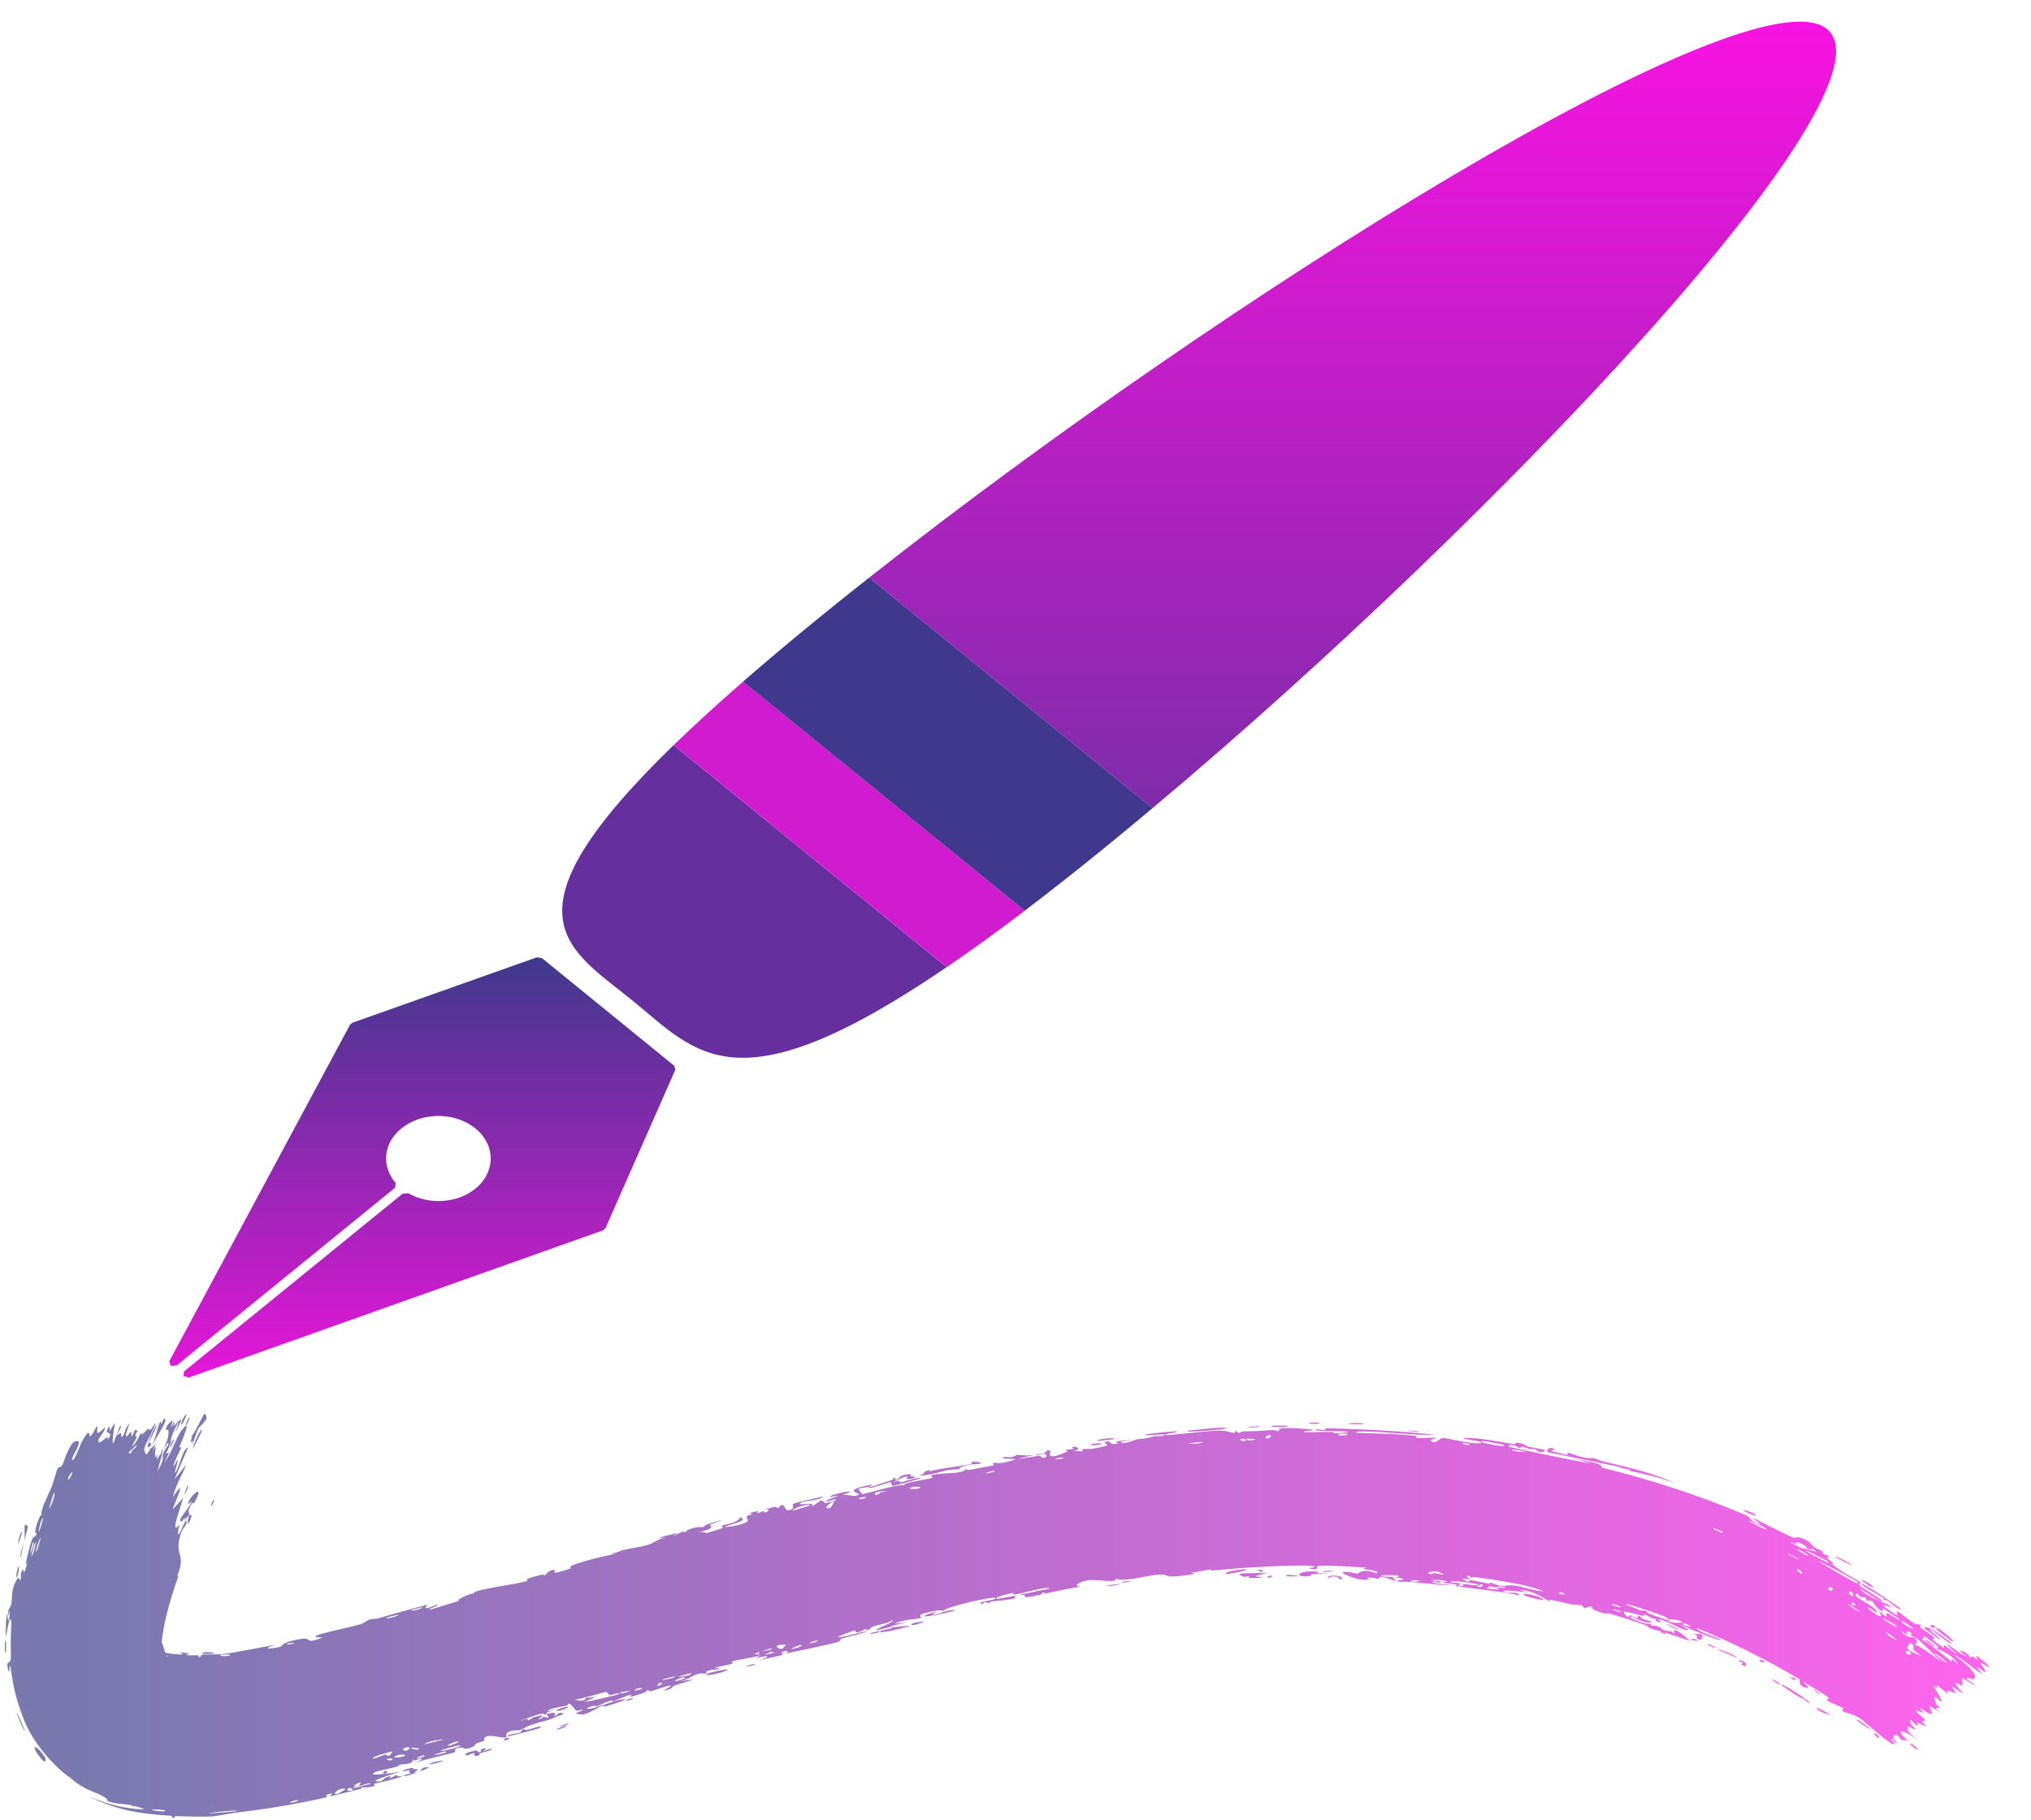 <svg width="48" height="43" viewBox="0 0 48 43" fill="none" xmlns="http://www.w3.org/2000/svg">
<path d="M0.516 36.234C0.509 36.274 0.451 36.421 0.434 36.486C0.403 36.398 0.541 36.092 0.516 36.234ZM4.481 39.072C4.449 39.085 4.418 39.098 4.387 39.111C4.472 39.121 4.6 39.11 4.696 39.118C4.712 39.12 4.673 39.16 4.71 39.16C4.748 39.16 4.738 39.108 4.793 39.099C4.847 39.092 5.179 39.1 5.267 39.087C5.632 39.043 6.11 38.931 6.503 38.874C6.086 38.995 6.519 38.952 6.641 38.909C6.67 38.898 6.636 38.809 7.101 38.731C7.396 38.679 7.177 38.874 7.622 38.696C7.244 38.686 7.59 38.612 7.878 38.537C7.926 38.525 8.337 38.435 8.524 38.381C8.586 38.363 8.677 38.286 8.754 38.265C8.808 38.249 8.856 38.265 8.937 38.242C9.316 38.133 9.703 38.023 10.113 37.916C9.91 38.11 10.318 37.916 10.33 37.919C10.436 37.926 10.009 38.058 10.186 38.031C10.422 37.96 10.645 37.891 10.88 37.819C10.683 37.859 11.104 37.639 11.201 37.656C11.131 37.556 12.32 37.434 12.472 37.349C12.505 37.331 12.256 37.344 12.802 37.211C12.862 37.197 12.85 37.237 12.879 37.225C12.897 37.218 12.978 37.078 13.115 37.102C13.166 37.111 12.903 37.263 13.515 37.054C13.245 37.015 14.336 36.751 14.548 36.72C14.504 36.717 14.46 36.714 14.415 36.711C14.625 36.694 14.651 36.646 14.697 36.635C14.88 36.591 15.142 36.557 15.313 36.505C15.514 36.444 15.493 36.376 15.729 36.339C15.67 36.339 15.612 36.339 15.554 36.339C15.712 36.299 15.871 36.258 16.031 36.218C15.689 36.41 16.111 36.2 16.14 36.19C16.186 36.173 16.129 36.229 16.207 36.202C16.215 36.199 16.193 36.168 16.314 36.13C16.566 36.052 16.538 36.107 16.646 36.077C16.655 36.074 16.612 36.052 16.797 35.994C17.384 35.81 16.8 36.019 16.779 36.029C16.751 36.043 16.988 36.118 16.474 36.209C16.646 36.178 16.679 36.231 16.698 36.227C16.715 36.224 17.006 36.136 17.022 36.13C17.161 36.071 17.023 36.066 17.049 36.051C17.07 36.04 17.442 35.995 17.489 35.855C17.684 35.921 17.422 35.979 17.139 36.074C17.104 36.107 17.423 36.045 17.439 36.041C17.834 35.936 17.592 35.904 17.663 35.823C17.7 35.781 17.878 35.8 17.708 35.758C18.066 35.655 17.86 35.759 17.885 35.76C17.923 35.761 18.043 35.705 18.06 35.704C18.085 35.702 18.011 35.751 18.105 35.737C18.121 35.735 18.257 35.648 18.06 35.675C18.317 35.615 18.285 35.58 18.394 35.64C18.53 35.438 18.546 35.7 18.617 35.692C18.809 35.668 18.724 35.558 18.732 35.55C18.789 35.494 19.319 35.407 19.442 35.359C19.415 35.459 19.031 35.461 18.956 35.498C18.702 35.622 19.344 35.449 19.177 35.609C19.252 35.558 19.326 35.507 19.4 35.456C19.566 35.492 19.363 35.574 19.755 35.452C19.805 35.374 19.476 35.53 19.534 35.464C19.567 35.425 19.797 35.363 19.798 35.347C19.798 35.328 19.595 35.4 19.621 35.364C19.677 35.285 20.456 35.162 19.882 35.333C20.044 35.293 20.156 35.394 20.288 35.324C20.375 35.278 19.82 35.231 20.601 35.082C20.63 35.136 20.295 35.17 20.288 35.177C20.277 35.186 20.366 35.301 20.378 35.305C20.417 35.317 21.194 35.068 21.378 35.097C21.297 35.036 21.974 34.955 22.042 34.919C22.06 34.908 21.978 34.877 21.998 34.868C22.121 34.812 22.487 34.823 22.65 34.793C22.833 34.76 22.802 34.725 22.812 34.723C22.893 34.709 22.834 34.749 22.883 34.739C22.957 34.724 23.469 34.634 23.494 34.624C23.502 34.621 23.41 34.591 23.52 34.562C23.539 34.557 23.537 34.612 23.862 34.53C24.255 34.432 23.574 34.512 23.729 34.426C23.999 34.461 23.977 34.384 24.047 34.378C24.072 34.376 24.262 34.413 24.456 34.376C24.318 34.41 24.181 34.445 24.043 34.48C24.182 34.468 24.446 34.409 24.562 34.404C24.618 34.401 24.582 34.464 24.701 34.444C24.727 34.439 24.806 34.286 24.501 34.399C24.468 34.354 24.623 34.361 24.69 34.337C24.7 34.333 24.729 34.245 24.826 34.281C24.849 34.291 24.654 34.562 25.227 34.299C25.245 34.291 25.173 34.271 25.191 34.262C25.204 34.256 25.359 34.245 25.375 34.238C25.392 34.231 25.313 34.21 25.333 34.2C25.434 34.152 25.592 34.26 25.372 34.282C25.447 34.287 25.522 34.292 25.598 34.298C25.506 34.212 25.709 34.254 25.809 34.237C26.454 34.13 26.012 34.126 26.119 34.078C26.292 34.003 26.176 34.186 26.437 34.102C26.461 34.095 26.129 34.063 26.765 34.026C26.672 34.04 26.579 34.054 26.486 34.069C26.552 34.156 26.822 34.021 26.844 34.018C27.09 33.976 26.926 34.029 27.29 33.94C27.323 33.932 27.397 33.948 27.466 33.929C27.754 33.851 27.077 33.94 27.054 33.905C27.043 33.886 27.775 33.815 27.801 33.823C27.912 33.852 27.471 33.873 27.56 33.913C27.591 33.925 28.633 33.797 28.846 33.805C29.09 33.81 29.207 33.932 29.2 33.788C29.277 33.925 29.332 33.825 29.363 33.825C29.739 33.817 29.74 33.819 30.062 33.792C30.133 33.787 30.195 33.828 30.22 33.819C30.235 33.815 30.205 33.77 30.277 33.753C30.377 33.729 30.982 33.764 31.027 33.79C31.072 33.815 30.772 33.804 30.827 33.845C31.043 33.846 31.251 33.834 31.469 33.839C31.56 33.841 31.513 33.87 31.552 33.871C31.569 33.871 31.881 33.848 31.869 33.837C31.838 33.808 30.871 33.828 31.125 33.776C31.174 33.766 31.348 33.832 31.32 33.751C32.184 33.767 33.054 33.815 33.921 33.903C33.418 33.924 32.86 33.839 32.337 33.831C32.266 33.829 32.025 33.816 32.054 33.858C32.493 33.877 33.049 33.878 33.473 33.933C33.487 33.935 33.434 33.969 33.485 33.978C33.579 33.995 33.894 33.958 33.945 33.978C33.954 33.982 33.773 34.017 33.825 34.052C33.956 34.143 34.005 33.969 34.123 33.981C34.215 33.989 34.822 34.136 34.982 34.102C35.152 34.063 34.53 34.018 34.581 33.977C35.006 33.973 35.425 34.077 35.821 34.13C35.828 34.13 35.773 34.085 35.862 34.093C36.017 34.107 36.049 34.166 36.123 34.186C36.202 34.207 36.487 34.248 36.522 34.274C36.526 34.277 36.46 34.318 36.451 34.318C36.324 34.318 36.291 34.244 36.28 34.242C36.238 34.232 36.192 34.251 36.154 34.243C36.091 34.23 36.06 34.201 35.976 34.186C35.918 34.175 35.967 34.229 35.912 34.219C35.892 34.214 35.685 34.078 35.65 34.181C35.641 34.199 37.43 34.559 37.613 34.59C37.462 34.543 37.311 34.498 37.16 34.454C37.466 34.547 37.86 34.551 37.857 34.681C39.008 34.962 40.139 35.33 41.24 35.794C41.431 35.886 41.293 35.914 41.622 36.031C41.55 35.971 41.477 35.912 41.404 35.853C41.563 35.935 42.272 36.296 42.394 36.341C42.41 36.346 42.463 36.29 42.645 36.373C42.807 36.448 42.807 36.511 42.887 36.564C42.954 36.608 43.04 36.637 43.06 36.651C43.075 36.662 43.066 36.695 43.101 36.721C43.213 36.801 43.161 36.665 43.227 36.825C43.197 36.813 43.166 36.801 43.135 36.789C43.271 36.881 43.442 37.032 43.22 36.938C43.182 36.922 43.229 36.91 43.202 36.895C42.117 36.333 42.962 36.838 43.35 36.998C43.422 37.091 43.962 37.373 43.974 37.394C43.992 37.42 43.882 37.399 43.982 37.498C44.004 37.516 44.709 37.935 44.426 37.829C44.368 37.806 44.044 37.586 43.962 37.54C44.098 37.74 44.614 37.899 44.661 37.937C44.85 38.082 44.233 37.759 44.671 38.065C45.007 38.303 44.725 38.029 44.873 38.095C44.961 38.133 45.283 38.454 45.331 38.37C45.464 38.454 45.359 38.441 45.373 38.456C45.386 38.469 45.652 38.63 45.719 38.708C45.727 38.717 45.666 38.734 45.673 38.745C45.689 38.765 45.931 38.941 45.943 38.945C45.951 38.947 45.922 38.868 45.952 38.878C45.987 38.889 46.207 39.079 46.227 39.079C46.257 39.078 45.969 38.864 46.047 38.862C46.169 38.974 46.399 39.12 46.509 39.161C46.481 39.152 46.355 39.05 46.315 39.012C46.381 38.971 46.649 39.195 46.52 39.163C46.598 39.188 46.569 39.142 46.621 39.148C46.634 39.149 46.718 39.218 46.742 39.222C46.745 39.222 46.678 39.128 46.705 39.132C46.753 39.137 47 39.357 47.015 39.381C47.059 39.446 46.84 39.287 46.803 39.296C46.798 39.297 46.931 39.492 46.93 39.499C46.902 39.55 46.738 39.353 46.727 39.411C46.767 39.46 46.807 39.509 46.847 39.558C46.632 39.437 46.31 39.134 46.185 39.11C46.469 39.317 46.749 39.564 46.661 39.663C46.624 39.705 46.487 39.631 46.482 39.645C46.466 39.698 46.661 39.795 46.665 39.802C46.668 39.809 46.668 39.813 46.666 39.815C46.666 39.815 46.666 39.815 46.666 39.815C46.647 39.837 46.406 39.657 46.386 39.658C46.352 39.66 46.387 39.822 46.373 39.839C46.366 39.839 46.191 39.72 46.22 39.795C46.249 39.871 46.388 39.992 46.39 40C46.401 40.04 46.144 39.846 46.128 39.851C46.12 39.853 46.223 39.997 46.218 40.009C46.214 40.021 46.097 39.957 46.033 39.953C45.986 39.951 46.056 40.039 46.038 40.03C46.026 40.023 45.797 39.831 45.782 39.826C45.761 39.818 45.792 39.889 45.779 39.889C45.76 39.889 45.694 39.819 45.696 39.837C45.698 39.85 45.906 40.179 45.883 40.202C45.845 40.239 45.627 39.893 45.767 40.29C45.768 40.293 45.845 40.339 45.846 40.341C45.861 40.407 45.608 40.269 45.877 40.486C45.345 40.121 45.764 40.495 45.632 40.503C45.582 40.505 45.385 40.359 45.381 40.363C45.371 40.413 45.453 40.436 45.459 40.469C45.462 40.488 45.264 40.385 45.283 40.44C45.292 40.468 45.473 40.611 45.478 40.62C45.529 40.702 45.424 40.653 45.426 40.681C45.427 40.7 45.532 40.792 45.533 40.796C45.534 40.804 45.355 40.723 45.312 40.713C45.28 40.706 45.35 40.796 45.33 40.787C45.209 40.736 45.07 40.492 45.176 40.762C45.183 40.778 45.258 40.837 45.26 40.841C45.279 40.909 45.142 40.798 45.097 40.803C45.02 40.812 45.233 40.949 45.047 40.845C45.144 40.974 45.212 41.029 45.359 41.143C44.951 40.83 44.723 40.832 45.154 41.191C45.019 41.072 44.981 41.148 44.94 41.115C44.914 41.094 44.768 40.868 44.743 41.084C44.739 41.111 44.877 41.188 44.81 41.192C44.531 40.947 44.785 41.21 44.781 41.215C44.711 41.29 44.065 40.663 43.932 40.589C43.781 40.495 43.605 40.474 43.574 40.452C43.472 40.38 43.582 40.405 43.568 40.376C43.556 40.347 43.208 40.209 43.195 40.196C43.146 40.142 43.234 40.139 43.23 40.133C43.175 40.056 42.741 39.825 42.631 39.746C42.618 39.777 42.848 39.923 42.675 39.878C42.475 39.827 42.541 39.698 42.539 39.689C41.768 39.226 40.939 38.813 40.102 38.472C40.083 38.545 40.65 38.725 40.658 38.742C40.706 38.825 39.791 38.434 39.679 38.37C39.761 38.419 39.842 38.469 39.923 38.52C39.742 38.543 39.453 38.308 39.221 38.269C39.147 38.256 39.27 38.336 39.267 38.337C39.176 38.342 39.058 38.273 39.169 38.262C38.961 38.237 39.005 38.2 38.857 38.147C38.849 38.144 38.902 38.199 38.78 38.175C38.722 38.163 38.427 38.069 38.378 38.088C38.358 38.096 38.466 38.275 38.52 38.166C38.822 38.324 38.639 38.147 38.763 38.19C38.782 38.197 38.718 38.244 39.039 38.32C38.941 38.413 38.611 38.209 38.544 38.205C38.409 38.193 38.911 38.42 39.036 38.365C38.961 38.439 39.069 38.39 39.184 38.435C39.308 38.484 39.244 38.49 39.312 38.515C39.498 38.584 39.444 38.493 39.576 38.608C39.492 38.376 39.849 38.686 39.945 38.779C39.751 38.71 39.552 38.643 39.355 38.581C39.362 38.594 39.37 38.607 39.378 38.62C39.327 38.6 39.276 38.58 39.225 38.56C39.237 38.554 39.248 38.549 39.26 38.543C38.974 38.505 38.931 38.42 38.91 38.411C38.632 38.308 38.305 38.207 38.016 38.124C37.973 38.112 37.987 38.178 37.682 38.046C37.584 38.004 37.692 37.984 37.575 37.96C37.398 38.047 37.427 37.949 37.384 37.938C37.26 37.907 37.177 37.92 37.165 37.918C37.011 37.886 36.788 37.83 36.617 37.799C36.614 37.799 36.694 37.856 36.586 37.822C36.55 37.809 36.234 37.572 35.916 37.573C35.994 37.598 36.072 37.624 36.149 37.65C36.059 37.614 35.394 37.547 35.548 37.618C35.642 37.661 35.9 37.595 35.908 37.703C35.698 37.624 34.476 37.504 34.382 37.477C34.369 37.472 34.454 37.447 34.436 37.441C34.422 37.436 34.14 37.414 34.104 37.398C34.083 37.388 34.209 37.38 34.2 37.367C34.192 37.356 33.842 37.309 33.818 37.35C33.906 37.34 34.147 37.378 34.017 37.402C34 37.405 33.918 37.37 33.897 37.374C33.709 37.409 34.259 37.447 34.344 37.458C33.995 37.474 33.465 37.365 33.059 37.378C32.897 37.334 33.304 37.339 33.121 37.298C32.74 37.216 33.016 37.341 33.004 37.345C32.907 37.375 32.59 37.169 32.583 37.315C32.445 37.288 32.49 37.271 32.292 37.284C32.318 37.295 32.344 37.306 32.369 37.317C32.149 37.393 31.69 37.174 31.724 37.158C31.819 37.115 32.06 37.188 32.08 37.187C32.111 37.185 32.199 37.038 32.531 37.182C32.672 37.087 32.001 37.098 32.308 37.04C32.103 37.041 31.252 36.966 31.129 37.014C31.114 37.02 31.183 37.118 30.972 37.07C30.872 37.047 31.113 37.043 31.067 37.021C30.926 36.94 29.005 37.067 28.639 37.115C28.615 37.117 28.621 37.085 28.598 37.088C28.526 37.094 28.268 37.162 28.139 37.161C28.41 37.192 27.895 37.245 27.763 37.253C27.563 37.264 27.57 37.21 27.483 37.208C27.145 37.2 26.647 37.391 26.374 37.308C26.404 37.423 25.919 37.312 25.709 37.343C25.544 37.367 25.319 37.482 25.547 37.495C25.264 37.533 24.97 37.603 24.706 37.656C24.663 37.664 24.717 37.62 24.643 37.635C24.637 37.637 24.633 37.673 24.57 37.687C24.047 37.81 24.291 37.693 24.188 37.689C24.131 37.687 24.088 37.689 24.058 37.693C24.366 37.629 24.719 37.555 24.814 37.538C24.719 37.476 24.134 37.671 23.952 37.684C23.945 37.685 23.959 37.64 23.953 37.641C23.953 37.641 23.953 37.641 23.953 37.641C23.885 37.649 23.465 37.745 23.562 37.778C23.588 37.786 23.782 37.749 24.012 37.702C23.951 37.723 24.006 37.76 23.996 37.764C23.866 37.812 23.531 37.828 23.414 37.845C23.387 37.849 23.395 37.878 23.391 37.879C23.284 37.893 23.311 37.8 23.22 37.909C23.008 37.841 23.574 37.823 23.522 37.762C23.481 37.713 22.271 37.989 22.294 38.073C22.287 38.065 22.268 38.058 22.232 38.053C22.151 38.041 21.811 38.124 21.756 38.152C21.747 38.158 21.769 38.237 21.757 38.24C21.726 38.248 21.298 38.279 21.155 38.362C21.241 38.354 21.327 38.346 21.413 38.339C20.91 38.454 20.994 38.461 21.166 38.446C21.174 38.444 21.183 38.445 21.191 38.444C21.325 38.431 21.495 38.411 21.5 38.416C21.514 38.437 20.667 38.648 20.813 38.537C20.833 38.521 21.235 38.462 21.027 38.455C20.991 38.453 20.742 38.528 20.728 38.525C20.63 38.507 21.169 38.326 21.089 38.287C20.967 38.371 20.789 38.384 20.639 38.434C20.57 38.456 20.563 38.501 20.554 38.503C20.428 38.544 20.491 38.485 20.448 38.497C20.425 38.503 20.194 38.653 20.212 38.519C19.388 38.818 20.006 38.663 20.512 38.534C20.363 38.617 20.039 38.674 19.897 38.72C19.846 38.737 19.887 38.77 19.802 38.8C19.626 38.861 18.764 39.032 18.543 39.079C18.674 39.029 18.623 38.995 18.52 39.026C18.417 39.056 18.52 39.093 18.501 39.104C18.483 39.116 17.981 39.22 17.9 39.25C18.268 39.128 18.172 39.106 17.853 39.188C17.895 39.162 17.938 39.137 17.98 39.112C17.798 39.18 17.39 39.219 17.289 39.269C17.273 39.276 17.344 39.297 17.335 39.301C17.245 39.343 16.918 39.393 16.907 39.41C16.897 39.424 17.041 39.417 16.995 39.447C16.985 39.453 16.841 39.439 16.717 39.487C16.671 39.504 16.709 39.532 16.698 39.537C16.604 39.582 16.645 39.506 16.467 39.566C16.339 39.61 16.249 39.698 16.056 39.732C16.697 39.63 16.166 39.747 15.915 39.843C15.875 39.858 15.928 39.911 15.674 39.951C16.164 39.686 15.506 39.933 15.37 39.971C15.363 39.973 15.348 39.931 15.281 39.95C15.275 39.952 15.292 39.978 15.23 39.998C14.65 40.188 15.016 40.047 14.896 40.052C14.844 40.054 14.577 40.175 14.496 40.2C14.477 40.205 14.477 40.173 14.407 40.195C14.283 40.233 14.181 40.297 14.1 40.324C14.091 40.327 14.076 40.28 13.927 40.34C13.884 40.357 13.841 40.388 13.906 40.383C14.12 40.368 14.499 40.175 14.732 40.155C14.951 40.135 14.296 40.329 14.258 40.341C14.245 40.345 14.369 40.283 14.235 40.318C14.121 40.347 13.938 40.487 13.767 40.519C13.753 40.521 13.601 40.492 13.606 40.486C13.61 40.482 13.81 40.407 13.775 40.396C13.771 40.395 13.641 40.434 13.62 40.424C13.594 40.412 13.487 40.254 13.458 40.258C13.384 40.268 13.442 40.294 13.395 40.305C13.295 40.328 12.942 40.375 12.95 40.438C13.006 40.426 13.063 40.413 13.12 40.4C12.812 40.497 12.952 40.484 12.911 40.508C12.868 40.535 12.865 40.477 12.76 40.503C12.735 40.509 12.283 40.653 12.299 40.673C12.539 40.564 12.465 40.657 12.477 40.655C12.522 40.646 12.568 40.593 12.627 40.576C13.043 40.461 12.644 40.641 12.746 40.627C12.782 40.622 12.837 40.572 12.851 40.569C12.897 40.562 12.91 40.603 12.939 40.591C13.006 40.563 12.908 40.528 12.912 40.523C12.963 40.469 13.221 40.443 13.088 40.551C13.185 40.547 13.174 40.467 13.255 40.476C13.418 40.495 13.197 40.543 13.141 40.57C12.941 40.668 12.879 40.654 12.569 40.756C12.459 40.792 12.339 40.867 12.288 40.885C12.256 40.895 11.916 40.853 11.967 41.059C11.844 41.074 11.623 40.992 11.506 41.032C11.401 41.068 11.455 41.13 11.446 41.136C11.432 41.145 11.302 41.176 11.262 41.199C11.214 41.225 11.249 41.245 11.17 41.28C10.964 41.369 10.949 41.293 10.926 41.294C10.658 41.31 10.798 41.384 10.744 41.408C10.692 41.432 9.964 41.59 9.826 41.655C9.882 41.624 9.938 41.593 9.995 41.561C9.874 41.545 9.781 41.651 9.756 41.568C9.772 41.708 9.523 41.678 9.448 41.702C9.42 41.71 9.429 41.733 9.394 41.743C9.256 41.784 8.946 41.844 8.876 41.873C8.572 42.004 9.404 41.881 9.474 41.866C9.34 41.901 8.625 42.115 8.974 42.095C9.028 42.092 9.104 42.009 9.133 41.999C9.326 41.932 9.185 42.026 9.201 42.027C9.23 42.029 9.347 41.943 9.383 41.94C9.395 41.939 9.333 42.008 9.524 41.958C9.441 42.032 8.902 42.129 8.838 42.156C8.816 42.166 8.991 42.231 8.524 42.241C8.532 42.249 8.539 42.257 8.547 42.265C8.309 42.327 8.048 42.392 7.784 42.455C7.807 42.426 7.945 42.35 7.761 42.4C7.656 42.429 7.745 42.461 7.736 42.464C7.688 42.481 7.247 42.578 6.781 42.66C6.262 42.753 5.74 42.815 5.572 42.834C5.454 42.85 5.08 42.919 5.055 42.92C4.88 42.939 4.326 42.922 4.172 42.917C4.086 42.917 4.166 42.962 4.089 42.956C4.018 42.951 4.094 42.915 4.073 42.912C3.986 42.9 3.612 42.89 3.217 42.819C2.807 42.755 2.271 42.556 2.104 42.444C2.215 42.507 2.566 42.64 2.881 42.698C3.215 42.763 3.404 42.758 3.408 42.746C3.404 42.742 3.181 42.671 3.131 42.673C3.061 42.625 2.706 42.642 2.538 42.556C2.52 42.544 2.614 42.525 2.315 42.388C2.211 42.338 1.925 42.261 1.655 42.002C1.442 41.885 0.803 41.279 0.553 40.606C0.262 39.874 0.28 39.432 0.231 39.344C0.225 39.34 0.234 39.628 0.187 39.437C0.131 39.182 0.263 39.403 0.258 39.107C0.258 39.089 0.25 38.852 0.256 38.664C0.26 38.495 0.272 38.324 0.27 38.313C0.223 38.106 0.145 38.683 0.143 38.674C0.12 38.654 0.15 38.168 0.161 38.148C0.168 38.13 0.208 38.535 0.232 38.056C0.215 38.109 0.197 38.163 0.181 38.216C0.187 37.989 0.253 37.975 0.264 37.921C0.301 37.757 0.247 37.539 0.416 37.301C0.458 37.25 0.469 37.354 0.475 37.347C0.53 37.287 0.445 37.172 0.55 37.085C0.559 37.078 0.541 37.338 0.653 36.904C0.638 36.932 0.622 36.96 0.607 36.988C0.603 36.925 0.722 36.471 0.747 36.408C0.816 36.229 0.818 36.405 0.871 36.219C0.756 36.32 0.943 35.731 0.987 35.811C0.931 35.719 1.138 35.336 1.219 35.138C1.267 35.015 1.339 34.742 1.361 34.702C1.386 34.654 1.431 34.691 1.481 34.606C1.491 34.59 1.582 34.268 1.722 34.095C1.75 34.06 1.874 34.016 1.863 34.099C1.851 34.225 1.656 34.484 1.71 34.501C1.769 34.516 1.892 34.142 1.933 34.071C2.145 33.686 2.1 33.943 2.122 33.941C2.177 33.934 2.276 33.713 2.285 33.705C2.32 33.674 2.281 33.847 2.306 33.861C2.339 33.88 2.498 33.695 2.487 33.748C2.471 33.826 2.331 33.997 2.329 34.01C2.29 34.183 2.467 34.002 2.533 33.959C2.553 33.946 2.54 34.028 2.55 34.014C2.709 33.806 2.462 33.915 2.544 33.764C2.619 33.629 2.587 33.833 2.592 33.828C2.599 33.823 2.679 33.657 2.71 33.639C2.724 33.633 2.625 34.109 2.679 34.11C2.731 33.971 2.784 33.829 2.84 33.685C2.903 33.702 2.767 33.881 2.764 33.904C2.757 33.95 2.84 33.849 2.856 33.863C2.867 33.871 2.847 34.025 2.92 33.912C2.946 33.873 2.945 33.766 3.061 33.63C2.862 34.191 3.069 33.835 3.097 33.83C3.125 33.824 3.055 34.101 3.191 33.788C3.311 33.828 3.223 33.812 3.202 33.909C3.178 34.027 3.328 33.8 3.121 34.173C3.184 34.176 3.325 33.863 3.338 33.847C3.349 33.835 3.342 33.917 3.362 33.897C3.606 33.648 3.462 33.83 3.569 33.775C3.578 33.771 3.739 33.497 3.644 33.719C3.474 34.119 3.33 34.237 3.463 34.374C3.658 34.133 3.721 33.734 3.764 33.642C3.827 33.505 3.791 33.662 3.809 33.65C3.814 33.645 3.869 33.526 3.872 33.526C4.034 33.503 3.621 34.049 3.562 34.237C3.603 34.197 3.645 34.157 3.686 34.116C3.656 34.183 3.626 34.25 3.596 34.316C3.779 34.018 3.614 34.312 3.679 34.435C3.694 34.462 3.749 34.241 3.705 34.502C3.798 34.337 3.793 34.402 3.838 34.231C3.875 34.255 3.758 34.627 3.72 34.768C3.982 34.311 3.708 34.519 3.986 34.127C3.975 34.024 3.887 34.235 3.887 34.214C3.886 34.14 3.998 34.022 3.981 33.797C3.978 33.76 3.867 33.857 3.957 33.678C3.967 33.658 4.067 33.564 4.07 33.567C4.097 33.599 4.028 33.707 4.04 33.719C4.052 33.73 4.105 33.599 4.11 33.6C4.155 33.617 4.074 33.714 4.096 33.705C4.142 33.684 4.458 33.272 4.14 33.855C4.333 33.336 4.121 33.772 4.05 33.969C4.032 34.019 4.052 34.044 4.029 34.116C3.999 34.209 3.94 34.303 3.924 34.35C3.907 34.399 4.093 34.16 3.895 34.539C4.045 34.373 4.149 33.986 4.292 33.8C4.581 33.426 4.256 34.14 4.235 34.21C4.228 34.23 4.293 34.183 4.29 34.197C4.282 34.22 4.089 34.591 4.103 34.639C4.115 34.689 4.164 34.503 4.2 34.505C4.222 34.509 4.056 34.968 4.18 34.735C4.263 34.576 4.33 34.221 4.445 34.208C4.33 34.467 4.224 34.717 4.124 34.958C4.216 34.843 4.311 34.726 4.407 34.606C4.287 34.894 4.157 35.08 4.084 35.383C4.283 35.074 4.274 35.157 4.231 35.278C4.183 35.415 4.078 35.656 4.084 35.661C4.09 35.668 4.294 35.434 4.331 35.395C4.25 35.665 3.992 36.357 4.265 35.999C4.21 36.063 4.202 36.262 4.208 36.261C4.264 36.261 4.389 35.862 4.408 35.942C4.428 36.037 4.317 36.111 4.279 36.223C4.091 36.798 4.422 36.686 4.184 37.25C4.197 37.242 4.21 37.233 4.223 37.225C4.112 37.539 4.025 37.819 3.961 38.064C3.887 38.344 3.839 38.621 3.822 38.804C3.858 38.876 3.893 39.043 3.926 39.102C3.958 39.17 3.975 39.157 3.951 39.123C3.947 39.113 3.852 39.061 3.841 39.066C3.823 39.068 3.863 39.12 3.822 39.117C3.805 39.101 3.736 39.074 3.775 39.045C3.774 39.038 3.78 39.069 3.793 39.066C3.847 39.051 3.726 38.984 3.842 39.034C3.955 39.078 4.288 39.11 4.327 39.092C4.298 39.076 4.27 39.06 4.244 39.043C4.321 39.055 4.405 39.064 4.481 39.072ZM0.487 36.806C0.462 36.717 0.552 36.53 0.575 36.408C0.606 36.242 0.529 35.898 0.661 36.078C0.594 36.328 0.536 36.57 0.487 36.806ZM0.877 41.432C0.712 41.163 0.927 41.304 1.063 41.525C1.079 41.547 1.131 41.792 0.877 41.432ZM0.144 38.808C0.144 38.818 0.141 39.018 0.141 39.025C0.1 39.206 0.111 38.599 0.144 38.808ZM8.277 42.25C8.125 42.29 8.256 42.354 8.344 42.294C8.349 42.291 8.287 42.248 8.277 42.25ZM8.165 42.274C8.014 42.224 7.79 42.446 7.995 42.383C8.014 42.377 8.172 42.276 8.165 42.274ZM0.393 40.475C0.431 40.496 0.533 40.781 0.592 40.9C0.562 40.911 0.435 40.594 0.393 40.475ZM5.598 42.791C5.627 42.767 4.975 42.824 4.939 42.853C5.032 42.839 5.617 42.814 5.598 42.791ZM7.032 42.535C7.018 42.534 6.839 42.574 6.849 42.594C6.941 42.607 7.095 42.543 7.032 42.535ZM9.702 41.908C9.71 41.9 9.547 41.799 9.871 41.807C9.919 41.808 9.771 41.886 9.788 41.887C9.823 41.887 9.85 41.885 9.871 41.88C9.737 41.928 9.584 41.974 9.566 41.97C9.483 41.951 9.704 41.91 9.702 41.908ZM11.014 41.438C11.037 41.408 11.238 41.363 11.277 41.362C11.285 41.361 11.27 41.428 11.351 41.4C11.415 41.378 11.3 41.347 11.431 41.32C11.563 41.292 11.402 41.384 11.414 41.384C11.431 41.383 11.624 41.299 11.628 41.335C11.63 41.362 11.41 41.407 11.359 41.427C11.293 41.453 11.387 41.472 11.271 41.495C11.196 41.511 11.215 41.425 11.199 41.425C11.184 41.426 10.932 41.544 11.014 41.438C11.014 41.438 11.014 41.438 11.014 41.438ZM9.908 41.866C9.899 41.872 9.886 41.876 9.871 41.88C9.884 41.875 9.896 41.871 9.908 41.866ZM0.409 37.257C0.367 37.33 0.391 37.09 0.445 37.007C0.469 37.012 0.414 37.246 0.409 37.257ZM10.023 41.77C10.238 41.731 10.089 41.8 9.908 41.866C9.964 41.836 9.95 41.783 10.023 41.77ZM3.131 42.673C3.143 42.682 3.149 42.693 3.147 42.707C3.117 42.684 3.116 42.675 3.131 42.673ZM3.844 42.806C4.093 42.782 3.595 42.74 3.594 42.768C3.594 42.782 3.834 42.808 3.844 42.806ZM8.476 42.207C8.459 42.206 8.67 42.016 8.342 42.2C8.533 42.171 8.339 42.232 8.344 42.243C8.359 42.275 8.668 42.166 8.743 42.163C8.784 42.09 8.53 42.209 8.476 42.207C8.476 42.207 8.476 42.207 8.476 42.207ZM13.402 40.78C13.371 40.827 13.237 40.854 13.149 40.877C13.18 40.831 13.313 40.804 13.402 40.78ZM36.477 37.811C35.893 37.729 35.843 37.574 36.364 37.732C36.374 37.735 36.515 37.803 36.477 37.811ZM31.394 37.293C31.337 37.23 31.526 37.219 31.649 37.246C31.677 37.252 31.78 37.318 31.662 37.329C31.666 37.252 31.484 37.222 31.394 37.293ZM10.13 41.698C10.18 41.641 10.378 41.618 10.48 41.596C10.428 41.647 10.222 41.687 10.13 41.698ZM34.567 37.43C34.505 37.418 34.456 37.468 34.467 37.474C34.513 37.501 34.634 37.47 34.567 37.43ZM9.516 41.857C9.503 41.834 9.754 41.742 9.784 41.799C9.734 41.808 9.528 41.87 9.516 41.857ZM13.231 40.81C13.189 40.809 13.379 40.73 13.442 40.724C13.445 40.752 13.258 40.811 13.231 40.81ZM33.556 37.352C33.501 37.343 33.36 37.332 33.343 37.353C33.322 37.38 33.528 37.385 33.556 37.352ZM43.246 40.515C43.246 40.527 43.028 40.466 42.959 40.399C42.828 40.27 43.244 40.503 43.246 40.515ZM35.16 37.478C35.328 37.555 35.141 37.477 35.141 37.533C35.258 37.551 35.55 37.599 35.357 37.514C35.32 37.498 35.215 37.489 35.16 37.478ZM35.001 37.437C34.98 37.452 34.846 37.492 34.956 37.502C35.006 37.507 35.096 37.456 35.001 37.437ZM42.117 39.831C42.009 39.709 42.606 40.094 42.617 40.115C42.624 40.125 42.628 40.132 42.629 40.138C42.66 40.138 42.775 40.208 42.767 40.25C42.735 40.225 42.64 40.169 42.631 40.159C42.628 40.154 42.625 40.151 42.624 40.148C42.566 40.149 42.139 39.852 42.117 39.831ZM41.103 39.231C41.295 39.245 41.268 39.37 41.252 39.367C41.056 39.325 41.21 39.3 41.207 39.294C41.198 39.281 41.055 39.258 41.103 39.231C41.103 39.231 41.103 39.231 41.103 39.231ZM41.919 39.694C41.926 39.697 42.053 39.773 42.057 39.778C42.142 39.873 41.784 39.658 41.919 39.694ZM11.984 41.07C12.101 41.049 12.002 41.125 11.923 41.131C11.916 41.131 11.882 41.088 11.984 41.07ZM34.913 37.438C34.889 37.424 34.246 37.317 34.277 37.391C34.334 37.386 35.062 37.511 34.913 37.438ZM30.022 37.234C30.138 37.23 30.014 37.299 29.951 37.278C29.927 37.27 29.992 37.235 30.022 37.234ZM9.146 41.893C9.026 41.96 9.023 41.838 9.145 41.849C9.15 41.849 9.151 41.89 9.146 41.893ZM30.954 37.244C30.553 37.291 30.644 37.082 31.169 37.145C31.152 37.154 31.136 37.163 31.12 37.173C31.722 37.2 31.161 37.186 31.014 37.2C30.958 37.205 31.005 37.238 30.954 37.244C30.954 37.244 30.954 37.244 30.954 37.244ZM29.408 37.262C29.01 37.141 29.758 37.189 29.969 37.163C29.766 37.232 29.498 37.237 29.865 37.28C29.334 37.319 29.552 37.251 29.531 37.247C29.505 37.243 29.425 37.267 29.408 37.262ZM30.43 37.214C30.452 37.209 30.622 37.234 30.683 37.227C30.599 37.279 30.282 37.247 30.43 37.214ZM39.961 38.755C39.988 38.724 40.029 38.71 40.141 38.773C40.097 38.775 40.016 38.76 39.961 38.755ZM0.724 36.715C0.756 36.611 0.835 36.403 0.776 36.456C0.77 36.463 0.702 36.709 0.724 36.715ZM33.031 37.232C33.012 37.225 32.512 37.199 32.683 37.25C32.734 37.264 33.188 37.283 33.031 37.232ZM35.586 37.509C35.546 37.502 35.379 37.483 35.374 37.492C35.358 37.522 35.564 37.536 35.586 37.509ZM0.927 36.188C0.933 36.178 1.044 35.832 1.011 35.871C0.954 35.923 0.896 36.235 0.927 36.188ZM12.372 40.862C12.396 40.854 12.44 40.885 12.448 40.883C12.467 40.878 12.907 40.733 12.752 40.835C12.725 40.852 12.086 41.017 12.005 41.035C11.957 40.988 12.24 40.963 12.304 40.938C12.316 40.934 12.309 40.885 12.372 40.862C12.372 40.862 12.372 40.862 12.372 40.862ZM40.587 38.979C40.618 38.952 41.069 39.136 41.044 39.175C40.892 39.108 40.739 39.042 40.587 38.979ZM40.365 38.874C40.28 38.809 40.505 38.898 40.566 38.938C40.556 38.961 40.377 38.883 40.365 38.874ZM34.674 37.242C34.623 37.245 34.77 37.317 34.734 37.323C34.712 37.327 34.603 37.294 34.566 37.306C34.555 37.31 34.662 37.374 34.695 37.376C34.742 37.378 34.702 37.333 34.752 37.339C34.92 37.359 35.065 37.407 35.222 37.429C35.236 37.431 35.13 37.388 35.251 37.405C35.269 37.408 35.375 37.466 35.52 37.482C35.858 37.405 36.069 37.57 36.476 37.604C36.464 37.588 36.171 37.498 36.153 37.494C35.822 37.409 35.217 37.312 34.859 37.268C34.767 37.256 34.809 37.289 34.769 37.285C34.738 37.282 34.781 37.236 34.674 37.242ZM0.736 36.778C0.798 36.742 0.817 36.559 0.855 36.445C0.799 36.472 0.776 36.673 0.736 36.778ZM38.329 38.087C38.283 38.075 38.146 38.019 38.13 38.03C38.109 38.044 38.309 38.117 38.329 38.087ZM14.813 40.164C14.818 40.161 14.935 40.13 14.94 40.13C15.056 40.139 14.703 40.232 14.813 40.164ZM17.639 39.375C17.727 39.344 17.814 39.304 17.855 39.336C17.796 39.345 17.636 39.405 17.639 39.375ZM21.539 38.394C21.508 38.346 21.787 38.319 21.839 38.313C21.825 38.34 21.561 38.429 21.539 38.394ZM40.007 38.591C40.153 38.654 40.153 38.566 40.232 38.64C40.245 38.652 40.228 38.829 40.092 38.703C40.067 38.681 40.197 38.69 40.007 38.591ZM31.254 37.146C31.295 37.11 31.426 37.12 31.515 37.123C31.495 37.15 31.317 37.143 31.254 37.146ZM1.156 35.65C1.229 35.592 1.333 35.215 1.268 35.293C1.258 35.305 1.175 35.602 1.156 35.65ZM10.517 41.423C10.658 41.343 10.34 41.418 10.253 41.483C10.296 41.468 10.507 41.428 10.517 41.423ZM20.596 38.584C20.602 38.58 20.759 38.547 20.766 38.547C20.903 38.557 20.461 38.651 20.596 38.584ZM16.696 39.568C16.742 39.521 17.116 39.444 17.207 39.453C17.14 39.521 16.637 39.626 16.696 39.568ZM39.385 38.376C39.492 38.413 39.59 38.461 39.683 38.512C39.653 38.529 39.389 38.399 39.385 38.376ZM21.166 38.446C21.174 38.444 21.183 38.445 21.191 38.444C21.183 38.444 21.174 38.445 21.166 38.446ZM36.931 37.639C36.84 37.607 36.848 37.661 36.854 37.664C36.921 37.695 37.035 37.675 36.931 37.639ZM0.844 36.67C0.898 36.644 0.921 36.445 0.967 36.336C0.922 36.358 0.864 36.582 0.844 36.67ZM28.985 37.197C28.857 37.156 29.36 37.064 29.469 37.09C29.479 37.119 29.004 37.201 28.985 37.197ZM10.032 41.486C10.012 41.455 9.81 41.554 9.86 41.558C9.891 41.561 10.043 41.506 10.032 41.486ZM29.725 37.097C29.772 37.084 29.884 37.113 29.846 37.137C29.798 37.166 29.713 37.101 29.725 37.097ZM33.965 37.136C33.946 37.128 33.668 37.141 33.778 37.187C33.855 37.219 33.871 37.169 33.89 37.17C33.911 37.172 34.344 37.276 33.965 37.136ZM26.144 37.472C26.248 37.444 26.378 37.442 26.488 37.426C26.446 37.454 26.194 37.495 26.144 37.472ZM10.869 41.243C10.837 41.238 10.117 41.43 10.537 41.359C10.56 41.355 10.962 41.263 10.869 41.243ZM40.007 38.591C39.989 38.583 39.968 38.573 39.944 38.56C39.969 38.571 39.989 38.582 40.007 38.591ZM38.293 37.984C38.336 37.97 38.159 37.91 38.102 37.908C38.077 37.934 38.287 37.986 38.293 37.984ZM26.492 37.389C26.554 37.366 26.672 37.367 26.75 37.355C26.74 37.38 26.523 37.41 26.492 37.389ZM22.016 38.16C22.147 38.146 22.299 38.107 22.296 38.077C22.299 38.081 22.306 38.085 22.318 38.087C22.329 38.09 22.461 38.048 22.521 38.045C22.886 38.027 21.168 38.374 22.146 38.076C22.102 38.104 22.059 38.132 22.016 38.16ZM16.178 39.642C16.096 39.628 15.906 39.728 15.962 39.727C16.001 39.726 16.261 39.656 16.178 39.642ZM18.917 38.873C18.894 38.872 18.706 38.947 18.706 38.967C18.823 38.957 19.022 38.877 18.917 38.873ZM15.612 39.759C15.566 39.767 15.524 39.839 15.53 39.84C15.582 39.847 15.697 39.769 15.612 39.759ZM39.755 38.324C39.7 38.285 39.49 38.251 39.435 38.271C39.429 38.261 39.411 38.245 39.376 38.219C39.376 38.219 39.376 38.219 39.377 38.22C39.333 38.172 37.736 37.652 38.788 38.061C38.82 38.074 38.785 38.026 38.92 38.077C38.928 38.08 38.924 38.108 38.951 38.119C39.014 38.142 39.346 38.277 39.421 38.282C39.42 38.287 39.423 38.293 39.431 38.301C39.499 38.368 39.797 38.354 39.755 38.324ZM19.303 38.769C19.261 38.769 19.139 38.81 19.132 38.837C19.197 38.833 19.4 38.769 19.303 38.769ZM10.819 41.152C10.73 41.156 10.53 41.252 10.599 41.254C10.641 41.255 10.922 41.148 10.819 41.152ZM18.064 39.107C18.534 39.011 18.174 39.075 18.236 39.021C18.178 39.049 18.121 39.078 18.064 39.107ZM41.599 39.261C41.54 39.221 41.648 39.197 41.699 39.268C41.715 39.29 41.633 39.284 41.599 39.261ZM44.291 40.978C44.282 40.89 44.492 41.104 44.374 41.066C44.369 41.064 44.293 40.982 44.291 40.978ZM42.461 39.689C42.397 39.702 42.368 39.69 42.257 39.613C42.435 39.703 42.295 39.576 42.461 39.689ZM22.294 38.073C22.295 38.075 22.296 38.076 22.296 38.077C22.295 38.076 22.294 38.075 22.294 38.073ZM15.184 39.894C15.116 39.876 14.957 39.925 15.015 39.946C15.021 39.948 15.168 39.927 15.184 39.894ZM39.435 38.271C39.439 38.28 39.434 38.282 39.421 38.282C39.422 38.277 39.427 38.274 39.435 38.271ZM16.044 39.617C16.046 39.645 16.298 39.584 16.307 39.578C16.438 39.492 16.146 39.586 16.044 39.617ZM9.138 41.57C9.125 41.576 9.23 41.622 9.276 41.581C9.312 41.55 9.186 41.547 9.138 41.57ZM42.864 39.916C42.928 39.957 43.017 40.015 43.016 40.053C42.976 40.021 42.849 39.936 42.864 39.916ZM44.227 40.87C44.133 40.846 43.972 40.724 43.872 40.643C43.901 40.599 44.154 40.828 44.227 40.87ZM39.94 38.417C39.935 38.413 39.763 38.329 39.775 38.371C39.792 38.431 39.983 38.455 39.94 38.417ZM9.553 41.5C9.639 41.452 9.406 41.438 9.322 41.519C9.278 41.56 9.537 41.508 9.553 41.5ZM14.672 39.993C14.565 40.045 14.855 39.998 14.885 39.951C14.832 39.964 14.711 39.974 14.672 39.993ZM18.572 38.866C18.186 38.86 18.431 38.992 18.49 38.959C18.498 38.955 18.582 38.866 18.572 38.866ZM1.711 34.8C1.72 34.74 1.588 34.924 1.61 34.962C1.623 34.987 1.705 34.839 1.711 34.8ZM24.058 37.693C24.043 37.696 24.027 37.699 24.012 37.702C24.023 37.698 24.038 37.695 24.058 37.693ZM13.579 40.166C13.877 40.233 13.818 40.132 13.841 40.126C13.889 40.113 14.013 40.118 14.103 40.085C14.003 40.132 13.903 40.178 13.803 40.225C13.885 40.212 14.631 40.05 14.631 40.026C14.643 39.987 14.424 40.062 14.415 40.061C14.404 40.06 14.341 39.98 14.319 39.982C14.282 39.987 13.68 40.161 13.579 40.166ZM17.818 39.084C17.88 39.079 17.906 39.111 17.931 39.095C17.94 39.089 17.932 39.054 17.961 39.037C17.913 39.053 17.866 39.068 17.818 39.084ZM13.161 40.427C13.077 40.406 13.403 40.328 13.415 40.329C13.479 40.342 13.229 40.444 13.161 40.427ZM15.912 39.621C15.899 39.622 15.645 39.681 15.653 39.703C15.724 39.702 16.062 39.612 15.912 39.621ZM18 39.024C18.089 39.004 18.266 38.994 18.232 38.948C18.232 38.948 18.232 38.948 18.232 38.948C18.155 38.973 18.077 38.998 18 39.024ZM9.821 41.31C9.637 41.27 9.742 41.355 9.893 41.342C9.926 41.293 9.851 41.316 9.821 41.31ZM9.271 41.39C9.218 41.389 8.735 41.53 8.821 41.555C8.851 41.564 9.121 41.452 9.135 41.452C9.156 41.451 9.079 41.523 9.227 41.474C9.214 41.46 9.289 41.391 9.271 41.39ZM9.673 41.293C9.496 41.273 9.492 41.398 9.612 41.367C9.659 41.354 9.698 41.296 9.673 41.293ZM10.339 41.121C10.277 41.127 10.115 41.154 10.019 41.222C10.163 41.186 10.309 41.149 10.457 41.112C10.467 41.085 10.394 41.116 10.339 41.121C10.339 41.121 10.339 41.121 10.339 41.121ZM45.163 41.237C45.087 41.126 45.321 41.311 45.325 41.326C45.334 41.372 45.196 41.285 45.163 41.237ZM3.142 34.256C3.169 34.228 3.219 34.226 3.232 34.144C3.168 34.203 3.105 34.261 3.042 34.32C3.086 34.407 3.111 34.285 3.142 34.256ZM3.521 34.093C3.518 34.104 3.65 34.097 3.517 34.198C3.427 34.267 3.612 33.75 3.706 33.677C3.678 33.79 3.549 33.998 3.521 34.093ZM4.406 33.421C4.417 33.419 4.331 33.623 4.314 33.642C4.225 33.746 4.344 33.432 4.406 33.421ZM4.083 34.031C4.146 33.952 4.065 34.155 4.027 34.207C4.004 34.203 4.074 34.044 4.083 34.031ZM45.168 39.08C45.127 38.951 44.948 39.031 45.103 39.102C45.11 39.106 45.169 39.086 45.168 39.08ZM4.415 33.666C4.35 33.748 4.437 33.538 4.479 33.482C4.501 33.486 4.425 33.654 4.415 33.666ZM45.218 38.883C45.135 38.75 45.063 38.935 45.073 38.952C45.115 39.02 45.365 39.114 45.419 39.132C45.094 38.922 45.258 38.946 45.218 38.883ZM44.607 38.587C44.483 38.526 44.746 38.755 44.828 38.749C44.772 38.712 44.644 38.605 44.607 38.587ZM43.944 38.077C43.886 38.032 43.708 37.903 43.661 37.91C43.732 37.947 43.901 38.086 43.944 38.077ZM43.85 37.912C43.773 37.817 43.688 37.904 43.819 37.944C43.824 37.945 43.852 37.916 43.85 37.912ZM43.316 37.545C43.274 37.467 43.143 37.525 43.247 37.588C43.278 37.606 43.321 37.554 43.316 37.545ZM45.192 38.608C45.117 38.529 44.956 38.515 45.137 38.656C45.064 38.619 44.992 38.583 44.919 38.547C45.135 38.758 45.184 38.654 45.251 38.708C45.345 38.785 45.281 38.856 45.244 38.865C45.358 38.876 45.694 39.131 45.892 39.277C45.739 39.123 45.488 38.876 45.327 38.738C45.281 38.699 45.219 38.685 45.179 38.652C45.115 38.6 45.196 38.613 45.192 38.609C45.192 38.608 45.192 38.608 45.192 38.608ZM42.571 37.138C42.396 36.988 42.469 37.155 42.591 37.195C42.596 37.196 42.575 37.142 42.571 37.138ZM4.862 33.557C4.687 33.801 4.718 33.588 4.545 34.17C4.591 33.915 4.506 34.136 4.502 34.08C4.499 34.035 4.581 33.909 4.503 33.968C4.594 33.889 4.808 33.427 4.827 33.408C4.827 33.408 4.827 33.408 4.827 33.408C4.837 33.398 4.919 33.478 4.862 33.557ZM44.104 37.82C44.115 37.661 43.972 37.834 43.908 37.658C43.653 37.699 44.369 37.944 44.365 38.117C43.702 37.668 44.731 38.525 44.38 38.04C44.724 38.36 44.521 38.102 44.596 38.119C44.676 38.137 44.877 38.313 44.895 38.262C44.895 38.262 44.895 38.262 44.895 38.262C44.76 38.173 44.623 38.085 44.487 38C44.556 38.18 44.301 37.972 44.257 37.835C44.206 37.83 44.155 37.825 44.104 37.82ZM44.803 38.408C44.792 38.397 44.494 38.214 44.5 38.246C44.532 38.283 44.945 38.547 44.803 38.408ZM46.022 39.293C45.926 39.214 45.789 39.078 45.709 39.07C45.807 39.146 45.943 39.283 46.022 39.293ZM40.529 36.121C40.369 36.097 40.819 36.282 40.703 36.193C40.697 36.188 40.537 36.122 40.529 36.121ZM43.786 37.649C43.67 37.529 43.665 37.686 43.785 37.717C43.792 37.718 43.791 37.654 43.786 37.649ZM4.77 33.78C4.794 33.806 4.589 34.172 4.56 34.236C4.548 34.188 4.739 33.754 4.77 33.78ZM46.272 39.336C46.155 39.082 45.803 38.981 45.776 38.957C45.749 38.932 45.827 38.926 45.821 38.92C45.808 38.905 45.495 38.672 45.478 38.665C45.465 38.659 45.477 38.76 45.399 38.731C45.55 38.787 46.095 39.249 46.128 39.269C46.154 39.282 46.035 39.084 46.271 39.335C46.271 39.336 46.272 39.336 46.272 39.336ZM45.713 38.888C45.771 38.972 45.553 38.809 45.507 38.761C45.406 38.652 45.706 38.877 45.713 38.888ZM45.206 38.474C45.185 38.45 44.962 38.284 44.923 38.3C45.005 38.411 45.254 38.528 45.206 38.474ZM42.521 36.847C42.453 36.818 42.283 36.704 42.26 36.726C42.328 36.754 42.497 36.868 42.521 36.847ZM4.429 35.121C4.494 35.038 4.406 35.26 4.368 35.317C4.348 35.312 4.423 35.129 4.429 35.121ZM43.911 37.388C43.879 37.352 43.096 36.933 42.977 36.891C43.077 36.964 43.838 37.4 43.877 37.416C43.889 37.419 43.915 37.392 43.911 37.388ZM45.528 38.452C45.62 38.465 45.631 38.539 45.638 38.546C45.715 38.612 45.887 38.732 45.825 38.738C45.694 38.614 45.346 38.427 45.528 38.452ZM42.555 36.639C42.275 36.517 42.777 36.822 42.729 36.746C42.726 36.742 42.584 36.651 42.555 36.639ZM44.003 37.428C44.081 37.428 44.824 37.942 44.942 38.029C44.797 38.01 44.738 37.91 44.59 37.817C44.55 37.792 44.546 37.822 44.542 37.819C44.473 37.776 44.541 37.782 44.499 37.754C44.474 37.734 43.897 37.421 44.003 37.428ZM45.584 38.455C45.639 38.462 46.089 38.794 46.102 38.816C46.204 38.958 45.614 38.484 45.584 38.455ZM43.963 37.336C44.086 37.319 44.44 37.6 44.159 37.47C44.133 37.458 44.045 37.365 43.963 37.336ZM42.617 36.588C42.605 36.579 42.325 36.424 42.309 36.444C42.347 36.471 42.759 36.687 42.617 36.588ZM42.802 36.59C42.795 36.587 42.84 36.663 42.709 36.589C42.699 36.583 42.702 36.525 42.524 36.458C42.488 36.444 42.419 36.45 42.422 36.454C42.561 36.612 43.16 36.745 42.802 36.59ZM45.617 38.426C45.607 38.391 45.705 38.38 45.737 38.447C45.751 38.475 45.685 38.476 45.617 38.426ZM41.714 36.137C41.899 36.175 41.372 35.935 41.34 35.935C41.348 35.964 41.696 36.132 41.714 36.137ZM4.617 35.464C4.617 35.464 4.618 35.464 4.618 35.464C4.553 35.588 4.557 35.496 4.554 35.5C4.383 35.773 4.487 35.723 4.476 35.772C4.454 35.874 4.375 35.825 4.346 35.996C4.401 35.714 4.324 35.961 4.291 35.955C4.154 35.935 4.494 35.63 4.53 35.479C4.535 35.459 4.435 35.583 4.445 35.529C4.479 35.348 4.844 35.039 4.617 35.464ZM45.781 38.473C45.863 38.483 46.272 38.852 46.137 38.788C46.116 38.775 45.662 38.454 45.781 38.473ZM21.721 35.169C21.836 35.11 21.545 35.131 21.498 35.168C21.475 35.187 21.671 35.195 21.721 35.169ZM19.706 35.478C19.564 35.519 19.448 35.694 19.62 35.629C19.639 35.622 19.727 35.493 19.706 35.478ZM29.436 34.01C29.275 33.968 29.29 34.062 29.406 34.054C29.447 34.051 29.442 34.011 29.436 34.01ZM23.484 34.757C23.468 34.757 23.291 34.795 23.302 34.816C23.37 34.816 23.588 34.761 23.484 34.757ZM29.486 33.994C29.393 34.016 29.558 34.075 29.669 34.003C29.611 34.011 29.495 33.992 29.486 33.994ZM43.779 36.984C43.689 36.977 43.495 36.853 43.377 36.795C43.389 36.744 43.693 36.944 43.779 36.984ZM20.331 35.389C20.202 35.455 20.501 35.415 20.464 35.376C20.46 35.374 20.336 35.386 20.331 35.389ZM34.587 34.094C34.478 34.112 34.809 34.188 34.723 34.126C34.718 34.123 34.593 34.093 34.587 34.094ZM36.05 34.302C35.971 34.279 35.63 34.231 35.758 34.28C35.778 34.287 36.039 34.328 36.05 34.302ZM4.506 35.794C4.569 35.777 4.467 35.989 4.447 36.015C4.438 36.026 4.423 35.818 4.506 35.794ZM28.41 34.072C28.329 34.085 28.116 34.091 28.081 34.121C28.181 34.106 28.441 34.123 28.41 34.072ZM20.957 35.245C20.824 35.217 20.621 35.269 20.688 35.329C20.913 35.273 20.645 35.271 20.957 35.245ZM30.011 33.909C29.945 33.907 29.898 33.98 29.905 33.983C29.978 34.011 30.078 33.934 30.011 33.909ZM25.127 34.452C25.118 34.422 24.914 34.468 24.945 34.483C24.955 34.488 25.133 34.475 25.127 34.452ZM41.216 35.707C41.134 35.644 41.426 35.735 41.497 35.8C41.519 35.859 41.226 35.714 41.216 35.707ZM31.848 33.901C31.858 33.856 31.526 33.879 31.656 33.917C31.689 33.926 31.844 33.916 31.848 33.901ZM35.047 34.053C34.817 34.077 35.752 34.235 35.514 34.138C35.497 34.13 35.067 34.05 35.047 34.053ZM36.577 34.315C36.54 34.302 36.585 34.158 36.735 34.244C36.755 34.255 36.649 34.276 36.665 34.288C36.674 34.294 37.017 34.381 37.033 34.381C37.051 34.381 37.04 34.33 37.059 34.328C37.08 34.326 37.285 34.41 37.396 34.435C37.606 34.481 37.638 34.448 37.655 34.451C37.705 34.462 37.783 34.509 37.885 34.533C38.396 34.65 39.185 34.835 39.557 35.045C39.213 34.901 38.862 34.837 38.503 34.753C38.629 34.699 37.961 34.68 38.354 34.681C38.181 34.645 36.701 34.344 36.578 34.315C36.578 34.315 36.577 34.315 36.577 34.315ZM19.127 35.576C19.203 35.504 18.749 35.629 18.726 35.697C18.788 35.689 19.117 35.584 19.127 35.576ZM21.206 34.961C21.246 34.943 21.267 34.836 21.502 34.837C21.502 34.837 21.503 34.837 21.503 34.837C21.571 34.837 21.502 34.877 21.516 34.883C21.521 34.885 21.735 34.891 21.567 34.934C21.312 35.002 21.528 34.867 21.389 34.896C21.372 34.899 21.121 35.01 21.139 35.018C21.141 35.019 21.217 34.99 21.231 34.992C21.284 35 21.267 35.035 21.274 35.035C21.299 35.034 21.7 34.893 21.769 34.926C21.793 34.935 21.122 35.116 21.093 35.115C21.075 35.114 21.064 35.028 21.044 35.023C21.035 35.021 20.769 35.114 20.732 35.114C20.721 35.114 20.713 35.114 20.707 35.113C20.754 35.13 20.507 35.184 20.508 35.153C20.509 35.14 20.68 35.108 20.687 35.109C20.69 35.109 20.692 35.11 20.695 35.11C20.652 35.086 21.229 34.959 21.094 34.939C21.256 34.876 21.085 35.014 21.206 34.961ZM21.997 34.737C21.982 34.749 21.966 34.762 21.951 34.775C22.238 34.692 22.586 34.666 22.926 34.601C23.012 34.584 22.902 34.548 23.018 34.542C23.111 34.536 23.221 34.568 23.174 34.589C23.163 34.594 22.972 34.596 22.88 34.617C22.61 34.68 22.688 34.714 22.672 34.718C22.655 34.723 22.478 34.724 22.385 34.744C22.152 34.795 22.051 34.846 21.726 34.875C21.902 34.806 21.788 34.76 21.997 34.737ZM33.263 33.815C33.276 33.785 33.477 33.824 33.551 33.825C33.537 33.854 33.337 33.814 33.263 33.815ZM5.21 39.105C5.166 39.161 5.526 39.129 5.426 39.1C5.403 39.094 5.253 39.101 5.21 39.105ZM6.949 38.835C7.001 38.81 6.774 38.822 6.783 38.859C6.786 38.871 6.942 38.838 6.949 38.835ZM25.838 34.117C25.849 34.114 26.016 34.102 26.022 34.104C26.139 34.141 25.589 34.186 25.838 34.117ZM9.168 38.216C8.986 38.299 9.565 38.155 9.378 38.163C9.368 38.164 9.177 38.212 9.168 38.216ZM9.979 37.981C9.931 37.996 9.717 38.039 9.719 38.055C9.721 38.079 9.966 38.028 9.979 37.981ZM30.049 33.721C30.021 33.666 30.326 33.697 30.431 33.688C30.458 33.742 30.153 33.71 30.049 33.721ZM28.148 33.799C29.411 33.657 29.139 33.794 28.075 33.833C28.071 33.798 28.069 33.809 28.148 33.799ZM29.772 33.698C29.727 33.736 29.583 33.732 29.485 33.735C29.501 33.709 29.702 33.708 29.772 33.698ZM4.771 39.065C4.823 39.019 5.112 39.05 5.064 39.072C5.048 39.079 4.747 39.093 4.771 39.065ZM25.936 34.056C25.899 34.006 26.277 33.978 26.307 33.986C26.429 34.019 25.964 34.039 25.936 34.056ZM31.863 33.65C31.932 33.608 32.125 33.633 32.249 33.637C32.192 33.672 31.969 33.651 31.863 33.65ZM30.967 33.617C30.975 33.615 31.148 33.617 31.156 33.619C31.298 33.659 30.808 33.653 30.967 33.617ZM5.06 35.469C5.059 35.474 5.013 35.571 5.011 35.573C4.935 35.644 5.072 35.354 5.06 35.469Z" fill="url(#paint0_linear_246_188)"/>
<path d="M9.652 28.198L9.515 28.208L4.349 32.408L4.337 32.519L4.468 32.55L14.25 29.075L14.309 29.025L15.962 25.277L15.936 25.186L12.807 22.64L12.688 22.622L8.329 24.168L8.273 24.214L4 32.169L4.038 32.276L4.175 32.266L9.339 28.066L9.35 27.954C9.011 27.561 9.055 27.016 9.486 26.666C9.97 26.273 10.752 26.273 11.236 26.666C11.718 27.059 11.718 27.695 11.236 28.088C10.805 28.439 10.135 28.475 9.652 28.198Z" fill="url(#paint1_linear_246_188)"/>
<path d="M20.541 13.65L27.239 19.097C35.397 12.259 44.952 2.128 43.178 0.686C41.406 -0.756 28.95 7.015 20.541 13.65Z" fill="url(#paint2_linear_246_188)"/>
<path d="M14.949 23.645C16.48 24.89 17.391 26.25 22.373 22.855L15.92 17.607C11.746 21.659 13.418 22.399 14.949 23.645Z" fill="#65309E"/>
<path d="M22.375 22.855C22.936 22.473 23.549 22.03 24.22 21.52L17.564 16.106C16.936 16.652 16.391 17.151 15.922 17.607L22.375 22.855Z" fill="#D01BCE"/>
<path d="M17.562 16.106L24.219 21.52C24.806 21.074 25.433 20.582 26.114 20.027C26.485 19.726 26.861 19.414 27.239 19.097L20.541 13.65C20.152 13.957 19.768 14.263 19.397 14.565C18.716 15.118 18.11 15.629 17.562 16.106Z" fill="#40388D"/>
<defs>
<linearGradient id="paint0_linear_246_188" x1="2" y1="37" x2="46" y2="37" gradientUnits="userSpaceOnUse">
<stop stop-color="#3A3A8A" stop-opacity="0.68"/>
<stop offset="1" stop-color="#F814E1" stop-opacity="0.66"/>
</linearGradient>
<linearGradient id="paint1_linear_246_188" x1="9.981" y1="22.622" x2="9.981" y2="32.55" gradientUnits="userSpaceOnUse">
<stop stop-color="#3F398C"/>
<stop offset="1" stop-color="#E616D9"/>
</linearGradient>
<linearGradient id="paint2_linear_246_188" x1="31.967" y1="0.512" x2="31.967" y2="19.097" gradientUnits="userSpaceOnUse">
<stop stop-color="#F813E1"/>
<stop offset="1" stop-color="#7E2CA9"/>
</linearGradient>
</defs>
</svg>
